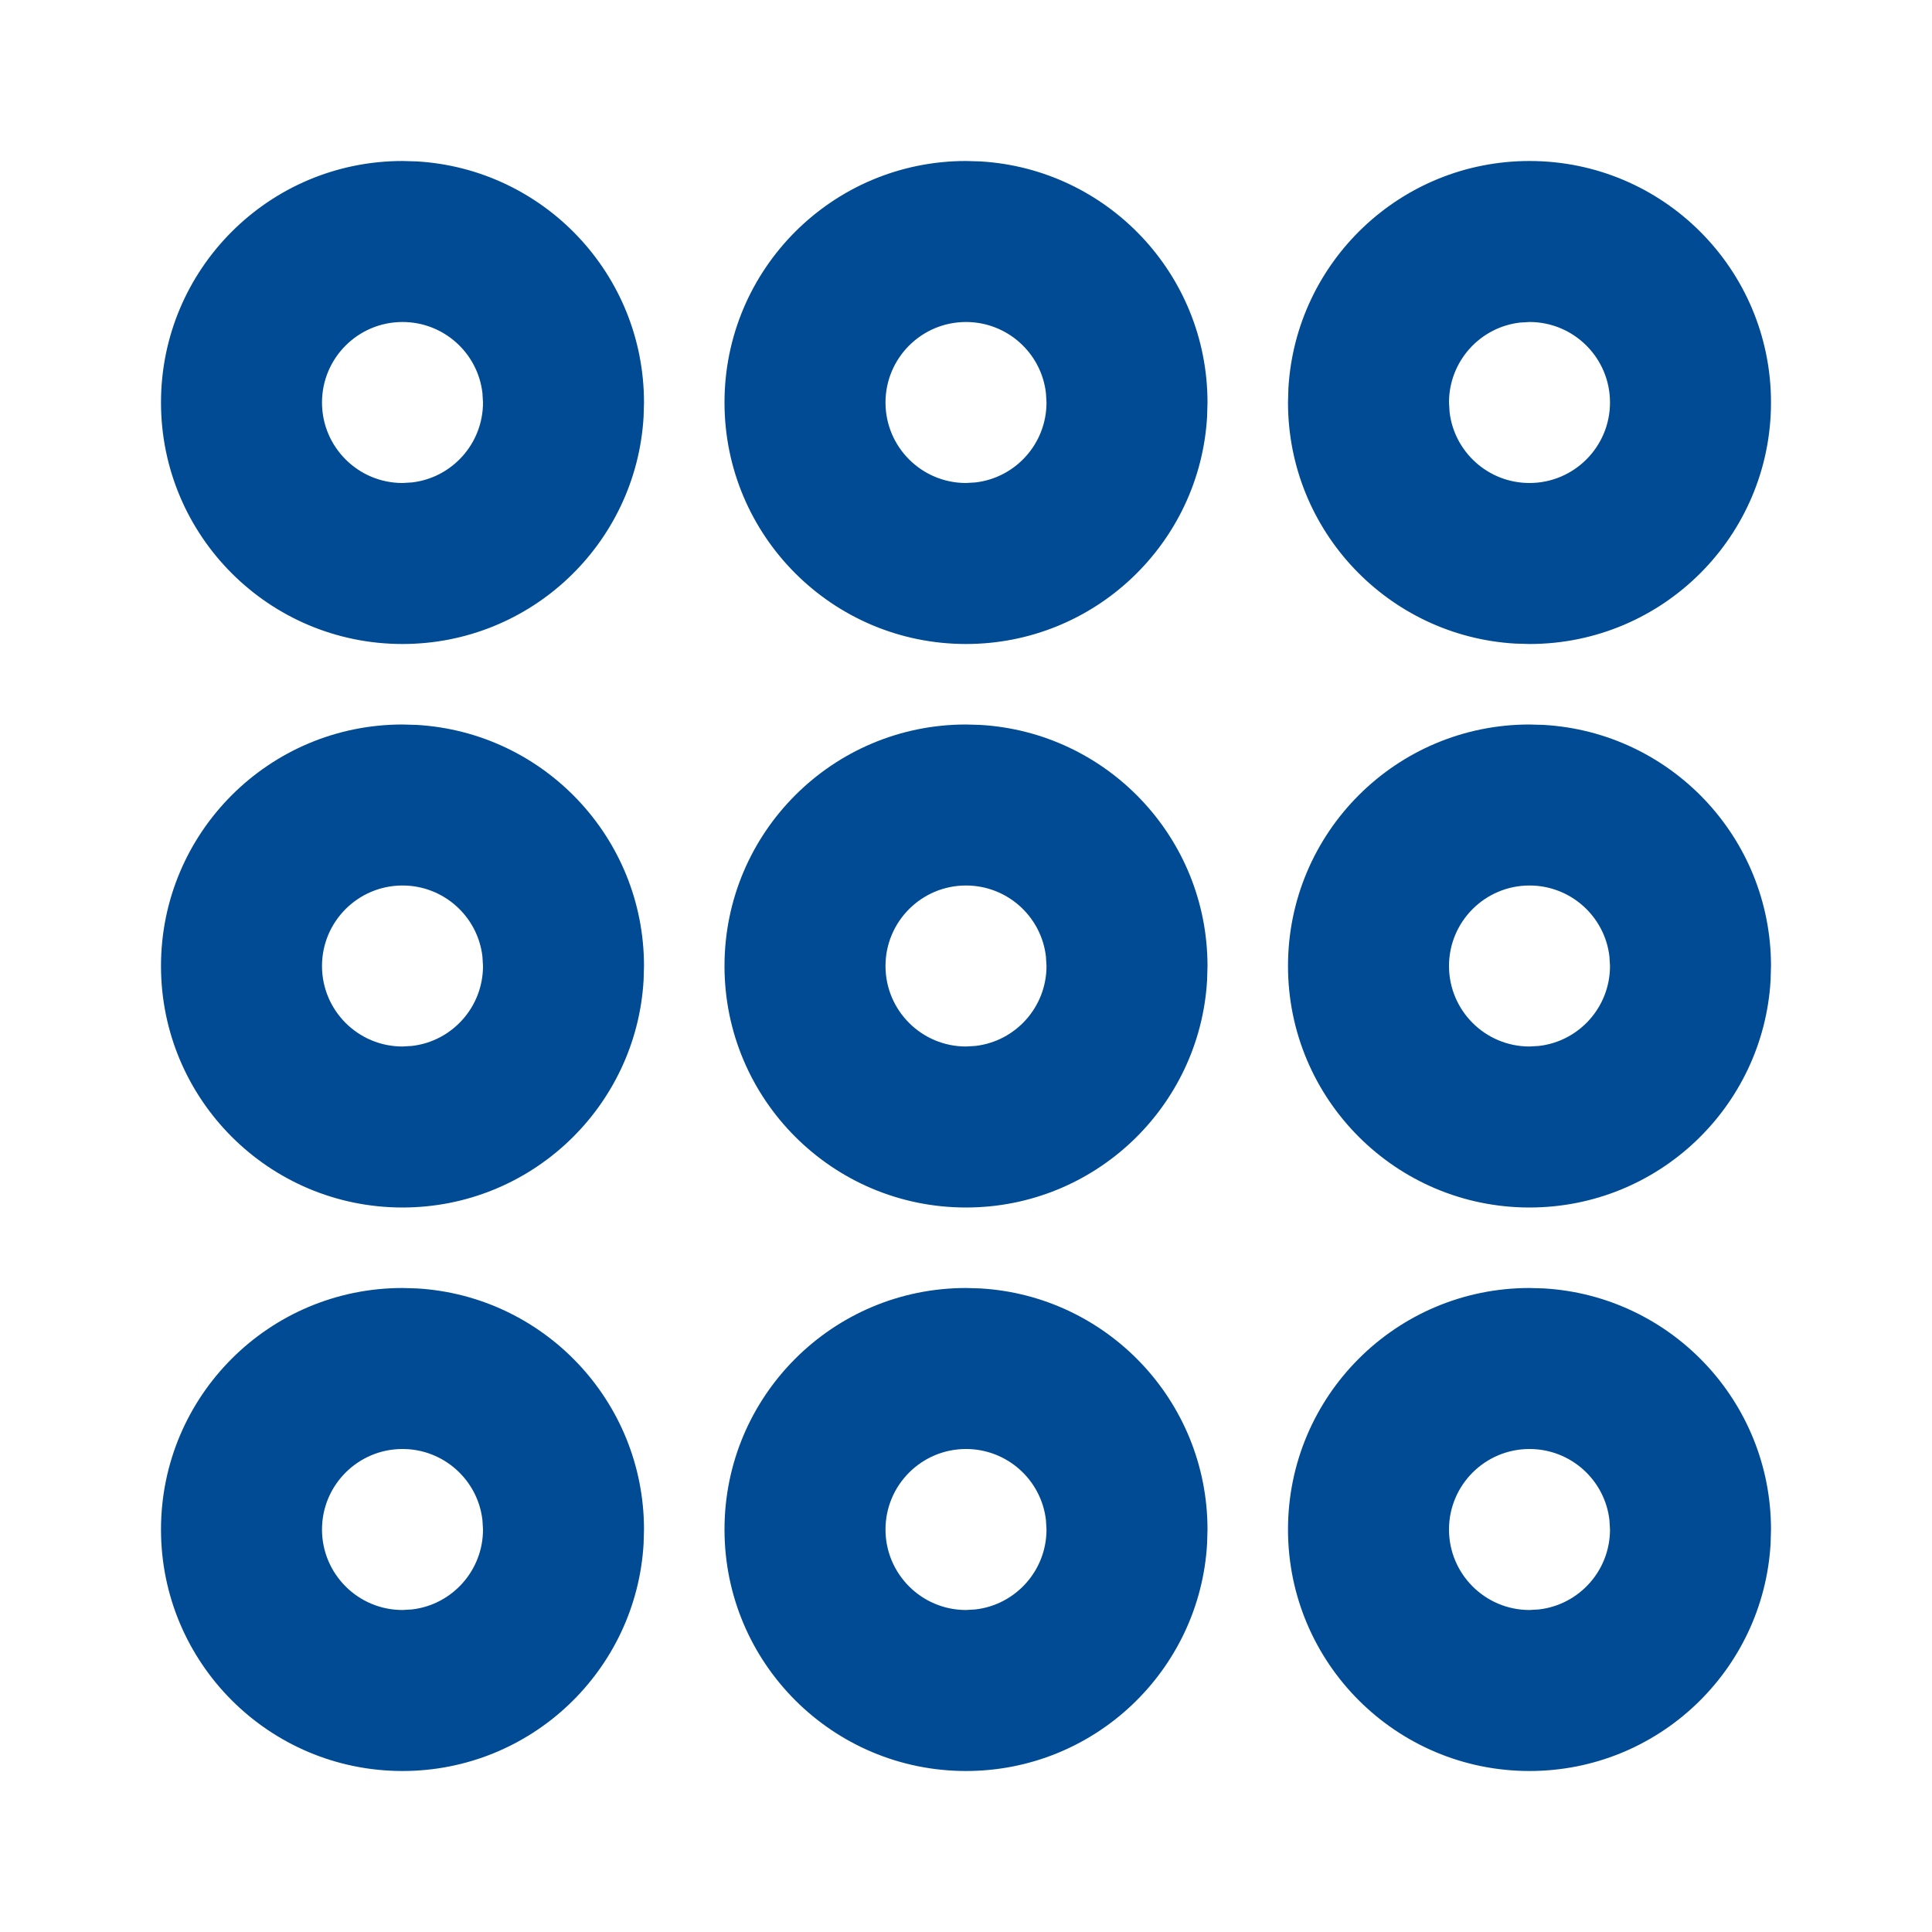 <svg xmlns="http://www.w3.org/2000/svg" width="24" height="24" viewBox="0 0 24 24">
    <defs>
        <filter id="prefix__a">
            <feColorMatrix in="SourceGraphic" values="0 0 0 0 0 0 0 0 0 0.294 0 0 0 0 0.576 0 0 0 1 0"/>
        </filter>
    </defs>
    <g fill="none" fill-rule="evenodd" filter="url(#prefix__a)" transform="translate(-2839 -1276)">
        <g>
            <path fill="#004B93" d="M5 16l.176.005C6.751 16.096 8 17.402 8 19l-.005.176C7.904 20.751 6.598 22 5 22c-1.657 0-3-1.343-3-3s1.343-3 3-3zm7 0l.176.005C13.751 16.096 15 17.402 15 19l-.005.176C14.904 20.751 13.598 22 12 22c-1.657 0-3-1.343-3-3s1.343-3 3-3zm7 0l.176.005C20.751 16.096 22 17.402 22 19l-.005.176C21.904 20.751 20.598 22 19 22c-1.657 0-3-1.343-3-3s1.343-3 3-3zM5 18c-.552 0-1 .448-1 1s.448 1 1 1l.117-.007c.497-.057.883-.48.883-.993l-.007-.117C5.936 18.386 5.513 18 5 18zm7 0c-.552 0-1 .448-1 1s.448 1 1 1l.117-.007c.497-.057.883-.48.883-.993l-.007-.117c-.057-.497-.48-.883-.993-.883zm7 0c-.552 0-1 .448-1 1s.448 1 1 1l.117-.007c.497-.057.883-.48.883-.993l-.007-.117c-.057-.497-.48-.883-.993-.883zM5 9l.176.005C6.751 9.096 8 10.402 8 12l-.005.176C7.904 13.751 6.598 15 5 15c-1.657 0-3-1.343-3-3s1.343-3 3-3zm7 0l.176.005C13.751 9.096 15 10.402 15 12l-.005.176C14.904 13.751 13.598 15 12 15c-1.657 0-3-1.343-3-3s1.343-3 3-3zm7 0l.176.005C20.751 9.096 22 10.402 22 12l-.005.176C21.904 13.751 20.598 15 19 15c-1.657 0-3-1.343-3-3s1.343-3 3-3zM5 11c-.552 0-1 .448-1 1s.448 1 1 1l.117-.007c.497-.057.883-.48.883-.993l-.007-.117C5.936 11.386 5.513 11 5 11zm7 0c-.552 0-1 .448-1 1s.448 1 1 1l.117-.007c.497-.057.883-.48.883-.993l-.007-.117c-.057-.497-.48-.883-.993-.883zm7 0c-.552 0-1 .448-1 1s.448 1 1 1l.117-.007c.497-.057.883-.48.883-.993l-.007-.117c-.057-.497-.48-.883-.993-.883zm0-9c1.657 0 3 1.343 3 3s-1.343 3-3 3l-.176-.005C17.249 7.904 16 6.598 16 5l.005-.176C16.096 3.249 17.402 2 19 2zM5 2l.176.005C6.751 2.096 8 3.402 8 5l-.005.176C7.904 6.751 6.598 8 5 8 3.343 8 2 6.657 2 5s1.343-3 3-3zm7 0l.176.005C13.751 2.096 15 3.402 15 5l-.005.176C14.904 6.751 13.598 8 12 8c-1.657 0-3-1.343-3-3s1.343-3 3-3zm7 2l-.117.007c-.497.057-.883.48-.883.993l.007.117c.057.497.48.883.993.883.552 0 1-.448 1-1s-.448-1-1-1zM5 4c-.552 0-1 .448-1 1s.448 1 1 1l.117-.007C5.614 5.936 6 5.513 6 5l-.007-.117C5.936 4.386 5.513 4 5 4zm7 0c-.552 0-1 .448-1 1s.448 1 1 1l.117-.007c.497-.057.883-.48.883-.993l-.007-.117C12.936 4.386 12.513 4 12 4z" transform="translate(2839 1276)"/>
        </g>
    </g>
</svg>
